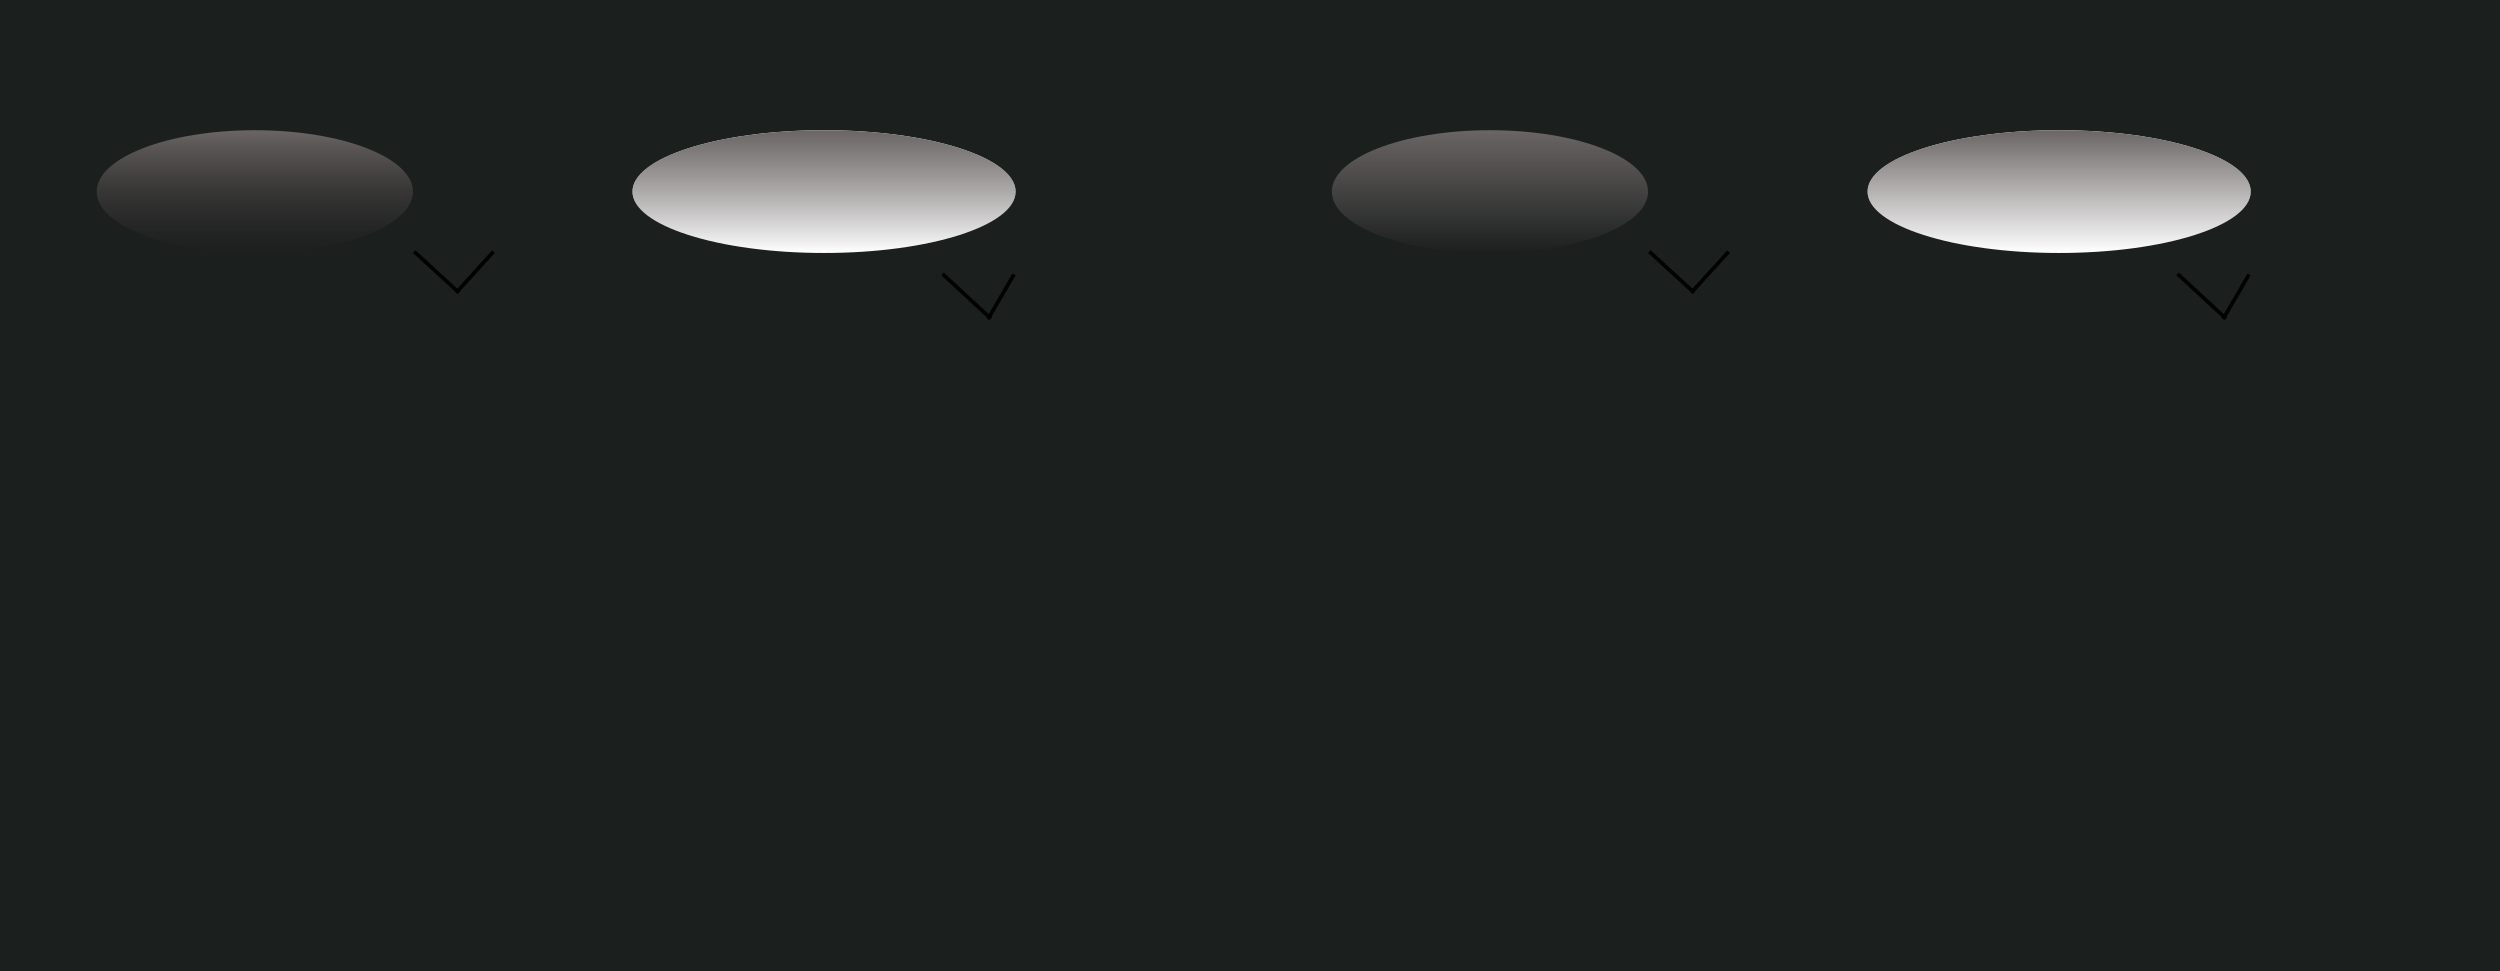 <svg width="672" height="261" viewBox="0 0 672 261" fill="none" xmlns="http://www.w3.org/2000/svg">
<rect x="0" y="0" width="672" height="261" fill="#808080" stroke="none"/>
<rect width="340" height="261" fill="#1B1F1E"/>
<rect width="340" height="261" fill="#1B1F1E"/>
<ellipse cx="68.5" cy="51.5" rx="42.5" ry="16.5" fill="url(#paint0_linear_110_5)"/>
<ellipse cx="221.5" cy="51.5" rx="51.5" ry="16.5" fill="white"/>
<ellipse cx="221.5" cy="51.5" rx="51.5" ry="16.5" fill="url(#paint1_linear_110_5)"/>
<line x1="111.338" y1="67.631" x2="123.338" y2="78.631" stroke="black"/>
<line x1="122.63" y1="78.664" x2="132.63" y2="67.664" stroke="black"/>
<line x1="253.339" y1="73.633" x2="266.339" y2="85.633" stroke="black"/>
<line x1="265.568" y1="85.748" x2="272.568" y2="73.748" stroke="black"/>
<rect x="332" width="340" height="261" fill="#1B1F1E"/>
<rect x="332" width="340" height="261" fill="#1B1F1E"/>
<ellipse cx="400.5" cy="51.5" rx="42.5" ry="16.5" fill="url(#paint2_linear_110_5)"/>
<ellipse cx="553.5" cy="51.5" rx="51.5" ry="16.5" fill="white"/>
<ellipse cx="553.5" cy="51.5" rx="51.5" ry="16.5" fill="url(#paint3_linear_110_5)"/>
<line x1="443.338" y1="67.631" x2="455.338" y2="78.631" stroke="black"/>
<line x1="454.63" y1="78.664" x2="464.63" y2="67.664" stroke="black"/>
<line x1="585.339" y1="73.633" x2="598.339" y2="85.633" stroke="black"/>
<line x1="597.568" y1="85.748" x2="604.568" y2="73.748" stroke="black"/>
<defs>
<linearGradient id="paint0_linear_110_5" x1="68.5" y1="35" x2="68.5" y2="68" gradientUnits="userSpaceOnUse">
<stop stop-color="#6B6565"/>
<stop offset="1" stop-color="#3E3737" stop-opacity="0"/>
</linearGradient>
<linearGradient id="paint1_linear_110_5" x1="221.5" y1="35" x2="221.5" y2="68" gradientUnits="userSpaceOnUse">
<stop stop-color="#6B6565"/>
<stop offset="1" stop-color="#4B4545" stop-opacity="0"/>
</linearGradient>
<linearGradient id="paint2_linear_110_5" x1="400.5" y1="35" x2="400.5" y2="68" gradientUnits="userSpaceOnUse">
<stop stop-color="#6B6565"/>
<stop offset="1" stop-color="#6B6565" stop-opacity="0"/>
</linearGradient>
<linearGradient id="paint3_linear_110_5" x1="553.5" y1="35" x2="553.5" y2="68" gradientUnits="userSpaceOnUse">
<stop stop-color="#6B6565"/>
<stop offset="1" stop-color="#6B6565" stop-opacity="0"/>
</linearGradient>
</defs>
</svg>

